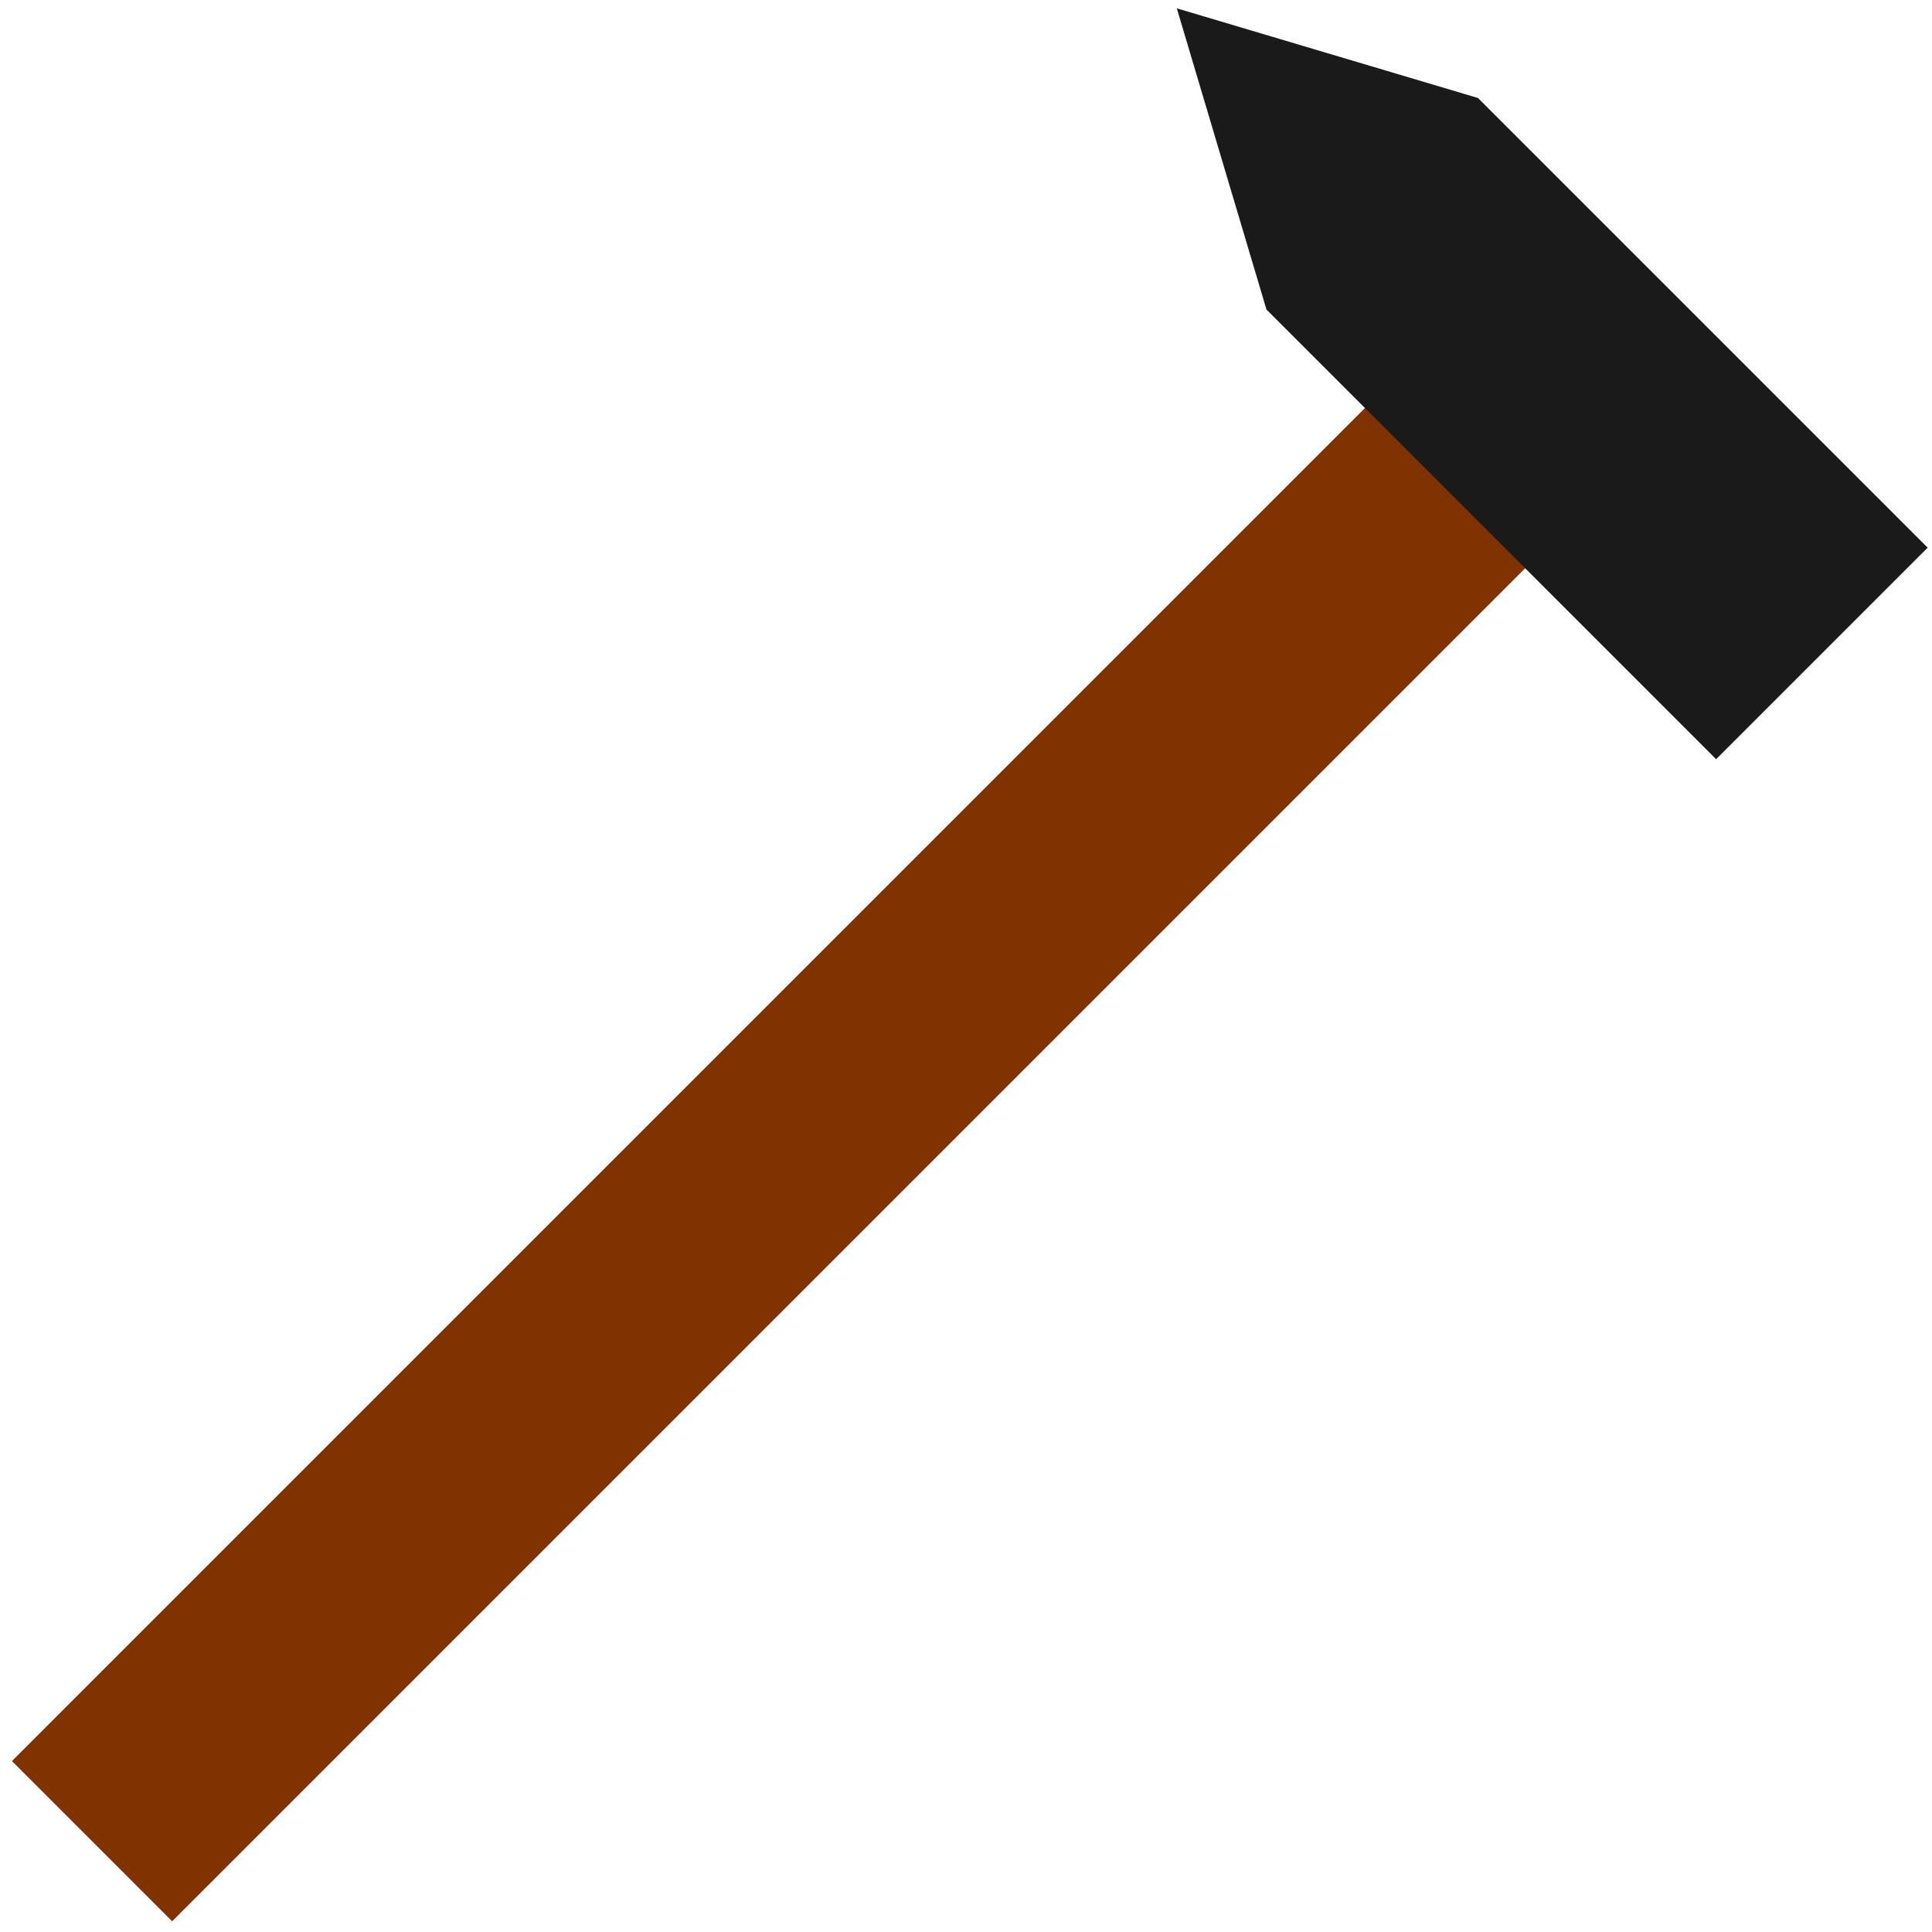 <?xml version="1.0" encoding="UTF-8" standalone="no"?>
<!-- Created with Inkscape (http://www.inkscape.org/) -->

<svg
   width="64"
   height="64"
   viewBox="0 0 16.933 16.933"
   version="1.1"
   id="svg2772"
   inkscape:version="1.2.1 (9c6d41e410, 2022-07-14)"
   sodipodi:docname="favicon.svg"
   xmlns:inkscape="http://www.inkscape.org/namespaces/inkscape"
   xmlns:sodipodi="http://sodipodi.sourceforge.net/DTD/sodipodi-0.dtd"
   xmlns="http://www.w3.org/2000/svg"
   xmlns:svg="http://www.w3.org/2000/svg">
  <sodipodi:namedview
     id="namedview2774"
     pagecolor="#ffffff"
     bordercolor="#000000"
     borderopacity="0.25"
     inkscape:showpageshadow="2"
     inkscape:pageopacity="0.0"
     inkscape:pagecheckerboard="0"
     inkscape:deskcolor="#d1d1d1"
     inkscape:document-units="mm"
     showgrid="false"
     inkscape:zoom="7.319248"
     inkscape:cx="77.125409"
     inkscape:cy="28.281594"
     inkscape:window-width="2560"
     inkscape:window-height="1371"
     inkscape:window-x="0"
     inkscape:window-y="0"
     inkscape:window-maximized="1"
     inkscape:current-layer="layer1" />
  <defs
     id="defs2769" />
  <g
     inkscape:label="Layer 1"
     inkscape:groupmode="layer"
     id="layer1">
    <rect
       style="fill:#803300;stroke:none;stroke-width:0.227"
       id="rect2884"
       width="17.084"
       height="1.986"
       x="-10.84"
       y="10.988"
       transform="rotate(-45)" />
    <path
       style="fill:#1a1a1a;stroke:none;stroke-width:0.314"
       d="M 12.954,0.859 16.895,4.8 15.041,6.654 11.1,2.713 10.314,0.073 Z"
       id="path2882"
       sodipodi:nodetypes="cccccc" />
  </g>
</svg>
